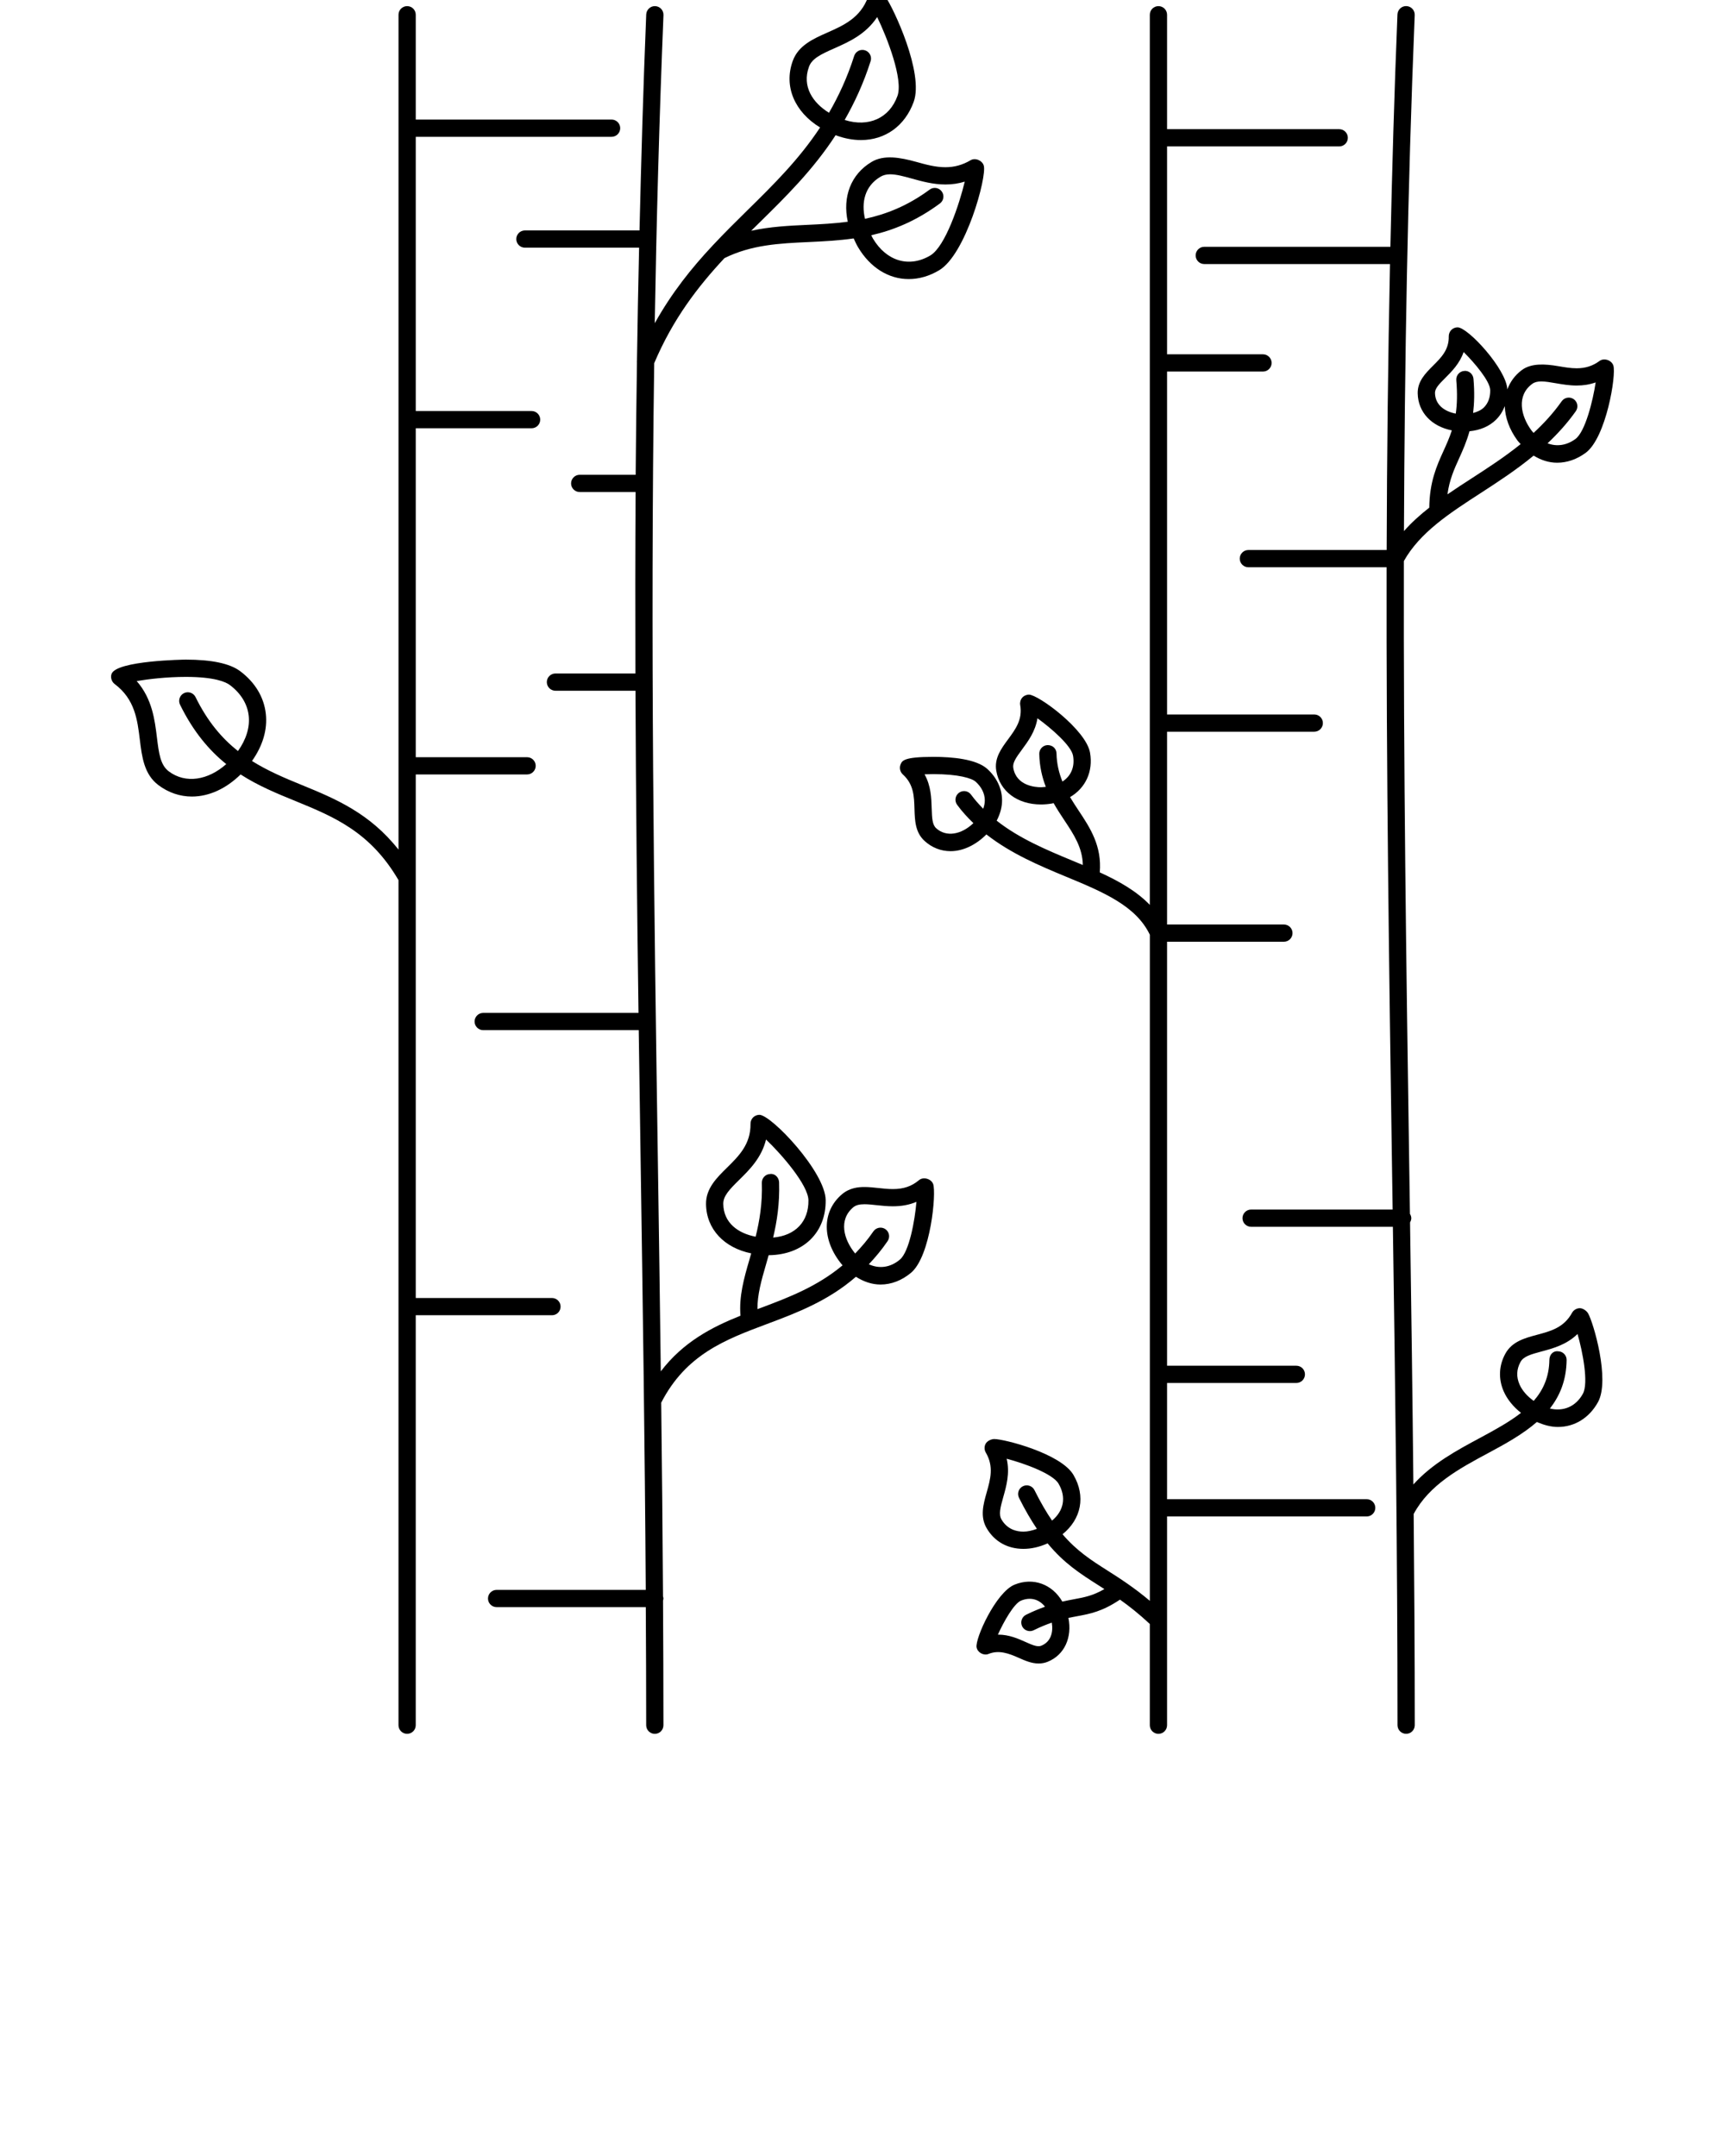 <svg xmlns="http://www.w3.org/2000/svg" xmlns:xlink="http://www.w3.org/1999/xlink" version="1.1" x="0px" y="0px" viewBox="0 0 100 125" enable-background="new 0 0 100 100" xml:space="preserve"><g><path d="M31.998,76.255c0.276,0,0.5-0.224,0.5-0.5s-0.224-0.5-0.5-0.5h-7.896V44.901h6.453c0.276,0,0.5-0.224,0.5-0.5   s-0.224-0.5-0.5-0.5h-6.453V24.83h6.715c0.276,0,0.5-0.224,0.5-0.5s-0.224-0.5-0.5-0.5h-6.715V7.932h11.352   c0.276,0,0.5-0.224,0.5-0.5s-0.224-0.5-0.5-0.5H24.102V0.855c0-0.276-0.224-0.5-0.5-0.5s-0.5,0.224-0.5,0.5v48.406   c-1.664-2.116-3.658-2.951-5.602-3.746c-1.002-0.409-1.977-0.82-2.892-1.394c0.623-0.879,0.906-1.823,0.801-2.744   c-0.11-0.965-0.625-1.817-1.487-2.464c-0.593-0.445-1.652-0.67-3.15-0.67c-0.04,0-4.045,0.049-4.308,0.837   c-0.068,0.204,0.01,0.449,0.183,0.578c1.173,0.879,1.318,2.072,1.459,3.227c0.12,0.988,0.244,2.01,1.079,2.636   c0.577,0.434,1.248,0.662,1.939,0.662c0.996,0,1.99-0.463,2.824-1.282c1.026,0.662,2.107,1.104,3.173,1.54   c2.234,0.914,4.345,1.785,5.98,4.587v48.996c0,0.276,0.224,0.5,0.5,0.5s0.5-0.224,0.5-0.5v-23.77H31.998z M9.785,44.722   c-0.493-0.37-0.578-1.07-0.687-1.957c-0.124-1.019-0.272-2.243-1.173-3.278c0.681-0.116,1.744-0.242,2.847-0.242   c1.674,0,2.316,0.294,2.551,0.47c0.637,0.478,1.016,1.093,1.094,1.778c0.076,0.671-0.143,1.377-0.622,2.052   c-0.915-0.728-1.753-1.69-2.459-3.129c-0.121-0.248-0.422-0.35-0.67-0.229c-0.247,0.121-0.35,0.421-0.229,0.669   c0.771,1.569,1.688,2.646,2.679,3.445C12.067,45.233,10.765,45.457,9.785,44.722z"/><path d="M53.276,68.422c-0.425,0.357-0.893,0.518-1.516,0.518c-0.288,0-0.569-0.031-0.838-0.061   c-0.282-0.03-0.553-0.059-0.807-0.059c-0.345,0-0.855,0.043-1.298,0.415c-1.188,0.999-1.183,2.688,0.011,4.108   c0.005,0.006,0.012,0.01,0.017,0.017c-1.469,1.229-3.118,1.861-4.733,2.466c-0.067,0.025-0.135,0.051-0.203,0.076   c-0.005-0.828,0.224-1.658,0.499-2.596c0.05-0.17,0.101-0.354,0.151-0.532c0.009,0,0.021,0,0.021,0   c1.989-0.027,3.31-1.312,3.285-3.197c-0.021-1.636-3.153-4.942-3.842-4.942c-0.134,0-0.273,0.058-0.368,0.152   c-0.094,0.096-0.149,0.236-0.147,0.371c0.016,1.185-0.686,1.875-1.363,2.541c-0.604,0.595-1.228,1.209-1.216,2.113   c0.019,1.459,1.061,2.539,2.62,2.856c-0.034,0.118-0.068,0.242-0.102,0.356c-0.323,1.1-0.612,2.145-0.521,3.258   c-1.688,0.675-3.33,1.537-4.619,3.227c-0.051-4.045-0.108-8.066-0.167-12.024c-0.224-14.989-0.443-30.354-0.215-46.427   c1.088-2.569,2.538-4.447,4.073-6.092c1.569-0.775,3.175-0.854,4.872-0.932c0.859-0.039,1.73-0.083,2.619-0.21   c0.078,0.171,0.153,0.341,0.254,0.511c0.696,1.174,1.766,1.847,2.934,1.846c0.601,0,1.193-0.171,1.765-0.51   c1.545-0.918,2.771-5.404,2.59-6.063c-0.085-0.304-0.496-0.478-0.767-0.317c-0.46,0.273-0.938,0.405-1.46,0.405   c-0.573,0-1.135-0.155-1.679-0.307c-0.953-0.265-1.886-0.426-2.596-0.002c-1.211,0.719-1.696,2.036-1.383,3.47   c-0.785,0.104-1.559,0.144-2.323,0.179c-1.076,0.05-2.176,0.103-3.277,0.344c0.155-0.152,0.31-0.307,0.464-0.458   c1.545-1.519,3.122-3.07,4.432-5.085c0.017,0.006,0.03,0.015,0.047,0.021c0.482,0.175,0.961,0.263,1.422,0.263   c1.412,0,2.554-0.828,3.056-2.216c0.599-1.657-1.158-5.414-1.644-6.105c-0.068-0.097-0.227-0.323-0.516-0.323   c-0.211,0-0.413,0.145-0.484,0.343c-0.44,1.217-1.417,1.65-2.361,2.069c-0.827,0.367-1.682,0.746-2.008,1.647   c-0.534,1.481,0.117,2.958,1.586,3.856c-1.223,1.854-2.699,3.313-4.23,4.817c-0.663,0.651-1.331,1.314-1.986,2.013   c-0.01,0.011-0.02,0.02-0.027,0.03c-1.201,1.282-2.352,2.714-3.342,4.489c0.099-5.854,0.259-11.8,0.506-17.865   c0.011-0.275-0.204-0.509-0.479-0.52c-0.27-0.014-0.508,0.203-0.521,0.479c-0.173,4.235-0.291,8.396-0.389,12.525H30.43   c-0.276,0-0.5,0.224-0.5,0.5s0.224,0.5,0.5,0.5h6.619c-0.049,2.196-0.092,4.382-0.123,6.551c-0.004,0.04-0.006,0.077-0.001,0.116   c-0.031,2.177-0.06,4.35-0.075,6.5h-3.244c-0.276,0-0.5,0.224-0.5,0.5s0.224,0.5,0.5,0.5h3.24c-0.021,3.54-0.023,7.043-0.012,10.52   H32.2c-0.276,0-0.5,0.224-0.5,0.5s0.224,0.5,0.5,0.5h4.639c0.025,6.311,0.091,12.535,0.176,18.679h-9.003   c-0.276,0-0.5,0.224-0.5,0.5s0.224,0.5,0.5,0.5h9.016c0.036,2.604,0.075,5.194,0.113,7.774c0.12,8.059,0.242,16.326,0.294,24.678   h-8.646c-0.276,0-0.5,0.224-0.5,0.5s0.224,0.5,0.5,0.5h8.648c0.013,2.278,0.023,4.559,0.023,6.847c0,0.276,0.224,0.5,0.5,0.5   s0.5-0.224,0.5-0.5c0-2.414-0.011-4.821-0.024-7.226c0.01-0.039,0.024-0.078,0.024-0.121c0-0.045-0.015-0.084-0.025-0.125   c-0.022-3.767-0.06-7.508-0.104-11.229c1.44-2.799,3.718-3.659,6.132-4.562c1.754-0.656,3.547-1.341,5.156-2.738   c0.444,0.283,0.927,0.45,1.425,0.45c0.627,0,1.238-0.236,1.769-0.682c1.146-0.965,1.471-4.629,1.284-5.142   C53.984,68.343,53.528,68.211,53.276,68.422z M41.929,69.801c-0.006-0.456,0.345-0.824,0.918-1.389   c0.593-0.584,1.302-1.281,1.561-2.346c0.909,0.865,2.446,2.642,2.458,3.523c0.017,1.246-0.765,2.051-2.046,2.162   c0.219-0.932,0.384-1.964,0.345-3.202c-0.009-0.276-0.239-0.522-0.516-0.483c-0.276,0.008-0.493,0.238-0.484,0.515   c0.038,1.199-0.136,2.209-0.359,3.12C42.801,71.512,41.944,70.908,41.929,69.801z M51.041,10.247   c0.162-0.096,0.342-0.141,0.565-0.141c0.361,0,0.795,0.12,1.254,0.247c0.579,0.161,1.235,0.343,1.945,0.343   c0.392,0,0.764-0.055,1.122-0.165c-0.307,1.288-1.123,3.763-1.996,4.281c-1.226,0.726-2.545,0.335-3.329-0.987   c-0.035-0.06-0.063-0.124-0.096-0.186c1.279-0.291,2.599-0.821,3.981-1.842c0.223-0.164,0.27-0.477,0.105-0.699   c-0.163-0.223-0.479-0.27-0.699-0.105c-1.287,0.95-2.533,1.432-3.749,1.694C49.927,11.746,50.118,10.797,51.041,10.247z    M46.896,3.875c0.172-0.476,0.671-0.718,1.472-1.073c0.829-0.367,1.821-0.808,2.482-1.812c0.581,1.19,1.521,3.621,1.176,4.574   c-0.465,1.291-1.676,1.829-3.06,1.391c0.577-1.011,1.095-2.123,1.505-3.41c0.084-0.263-0.062-0.544-0.325-0.628   c-0.263-0.085-0.544,0.062-0.628,0.324c-0.398,1.252-0.899,2.323-1.461,3.297C47.113,5.955,46.484,5.015,46.896,3.875z    M52.169,73.027c-0.558,0.471-1.208,0.547-1.803,0.272c0.376-0.4,0.744-0.833,1.09-1.343c0.155-0.229,0.097-0.539-0.132-0.695   c-0.226-0.152-0.538-0.096-0.694,0.133c-0.332,0.488-0.688,0.9-1.055,1.281c-0.675-0.818-0.971-1.954-0.114-2.676   c0.15-0.125,0.346-0.18,0.654-0.18c0.221,0,0.455,0.027,0.699,0.053c0.304,0.033,0.622,0.066,0.946,0.066   c0.511,0,0.96-0.084,1.367-0.258C53.036,70.754,52.711,72.57,52.169,73.027z"/><path d="M91.582,75.846c-0.182,0-0.361,0.107-0.449,0.268c-0.471,0.857-1.229,1.061-2.031,1.275   c-0.713,0.191-1.447,0.389-1.834,1.092c-0.379,0.689-0.414,1.467-0.096,2.189c0.205,0.465,0.555,0.891,1.002,1.245   c-0.678,0.529-1.502,0.981-2.385,1.456c-1.322,0.709-2.773,1.49-3.854,2.696c-0.051-5.122-0.119-10.192-0.193-15.196   c0.041-0.073,0.072-0.152,0.072-0.242c0-0.094-0.033-0.178-0.078-0.252c-0.014-0.962-0.027-1.936-0.043-2.892   c-0.17-11.387-0.336-22.995-0.309-34.957c0.926-1.653,2.641-2.769,4.457-3.944c0.994-0.644,2.057-1.337,3.066-2.169   c0.422,0.263,0.883,0.413,1.365,0.413c0.572,0,1.141-0.198,1.65-0.572c1.186-0.875,1.785-4.516,1.605-5.066   c-0.102-0.307-0.539-0.455-0.799-0.263c-0.395,0.29-0.816,0.426-1.328,0.426l0,0c-0.35,0-0.705-0.062-1.051-0.121   c-0.818-0.142-1.586-0.173-2.123,0.221c-0.408,0.302-0.682,0.69-0.844,1.123c-0.053-1.171-2.279-3.597-2.885-3.597   c-0.135,0-0.271,0.057-0.365,0.153c-0.094,0.096-0.148,0.234-0.146,0.368c0.016,0.776-0.432,1.226-0.908,1.7   c-0.445,0.445-0.906,0.906-0.893,1.608c0.023,1.101,0.809,1.914,1.979,2.146c-0.139,0.429-0.309,0.807-0.484,1.192   c-0.398,0.876-0.805,1.788-0.824,3.287c-0.535,0.42-1.033,0.864-1.467,1.36c0.039-9.705,0.205-19.64,0.623-29.919   c0.012-0.275-0.203-0.509-0.479-0.52c-0.27-0.014-0.508,0.203-0.521,0.479c-0.186,4.561-0.311,9.038-0.41,13.476H69.813   c-0.277,0-0.5,0.224-0.5,0.5s0.223,0.5,0.5,0.5H80.58c-0.117,5.612-0.178,11.135-0.193,16.579h-8.018c-0.275,0-0.5,0.224-0.5,0.5   s0.225,0.5,0.5,0.5h8.014c-0.021,11.841,0.143,23.334,0.311,34.61c0.014,0.869,0.025,1.755,0.039,2.629h-8.205   c-0.275,0-0.5,0.224-0.5,0.5s0.225,0.5,0.5,0.5h8.219c0.139,9.443,0.268,19.131,0.268,28.896c0,0.276,0.225,0.5,0.5,0.5   c0.277,0,0.5-0.224,0.5-0.5c0-4.102-0.027-8.183-0.063-12.246c0.906-1.692,2.633-2.626,4.311-3.526   c1.004-0.538,2.012-1.094,2.83-1.807c0.406,0.174,0.813,0.288,1.217,0.288c0.975,0,1.822-0.526,2.328-1.442   c0.711-1.294-0.273-4.635-0.578-5.149C91.969,75.99,91.76,75.846,91.582,75.846z M88.822,22.258   c0.133-0.099,0.297-0.143,0.527-0.143c0.242,0,0.529,0.049,0.832,0.102c0.367,0.063,0.785,0.136,1.221,0.136l0,0   c0.393,0,0.758-0.06,1.1-0.181c-0.16,1.064-0.602,2.857-1.172,3.279c-0.516,0.38-1.092,0.453-1.615,0.251   c0.586-0.555,1.143-1.164,1.637-1.863c0.158-0.226,0.104-0.537-0.121-0.696c-0.227-0.158-0.537-0.105-0.697,0.12   c-0.488,0.693-1.043,1.293-1.631,1.836c-0.041-0.048-0.084-0.089-0.121-0.141C88.146,24.097,87.912,22.928,88.822,22.258z    M83.188,22.788c-0.006-0.263,0.225-0.506,0.6-0.88c0.367-0.367,0.83-0.83,1.061-1.498c0.633,0.627,1.529,1.684,1.541,2.21   c0.008,0.411-0.119,0.759-0.367,1.004c-0.16,0.158-0.381,0.255-0.625,0.32c0.068-0.563,0.088-1.205,0.021-1.983   c-0.023-0.275-0.271-0.49-0.541-0.455c-0.273,0.023-0.479,0.266-0.455,0.54c0.066,0.779,0.047,1.403-0.031,1.935   C83.75,23.858,83.201,23.48,83.188,22.788z M84.592,26.562c0.209-0.462,0.43-0.959,0.596-1.559   c0.615-0.061,1.145-0.281,1.535-0.667c0.227-0.222,0.396-0.491,0.51-0.791c0.02,0.652,0.258,1.347,0.744,2.006   c0.055,0.074,0.119,0.129,0.176,0.197c-0.916,0.739-1.893,1.374-2.855,1.996c-0.473,0.306-0.938,0.608-1.387,0.917   C84.025,27.811,84.303,27.198,84.592,26.562z M91.76,80.809c-0.41,0.744-1.127,1.041-1.912,0.854   c0.578-0.736,0.955-1.634,0.971-2.811c0.004-0.275-0.217-0.503-0.492-0.507c-0.311-0.038-0.504,0.217-0.508,0.493   c-0.014,1.006-0.363,1.756-0.908,2.383c-0.379-0.271-0.668-0.6-0.822-0.953c-0.195-0.443-0.176-0.883,0.057-1.307   c0.172-0.313,0.574-0.434,1.215-0.605c0.664-0.178,1.451-0.389,2.09-1.014C91.75,78.376,92.102,80.188,91.76,80.809z"/><path d="M79.229,86.921H67.656v-6.739h7.494c0.277,0,0.5-0.225,0.5-0.5c0-0.277-0.223-0.5-0.5-0.5h-7.494V54.6h6.773   c0.277,0,0.5-0.224,0.5-0.5s-0.223-0.5-0.5-0.5h-6.773V42.423h8.533c0.277,0,0.5-0.224,0.5-0.5s-0.223-0.5-0.5-0.5h-8.533V21.542   h5.561c0.275,0,0.5-0.224,0.5-0.5s-0.225-0.5-0.5-0.5h-5.561V8.489h9.98c0.275,0,0.5-0.224,0.5-0.5s-0.225-0.5-0.5-0.5h-9.98V0.855   c0-0.276-0.225-0.5-0.5-0.5c-0.277,0-0.5,0.224-0.5,0.5v51.608c-0.77-0.797-1.783-1.374-2.901-1.884   c0.128-1.526-0.552-2.571-1.222-3.578c-0.174-0.262-0.343-0.521-0.501-0.786c0.89-0.521,1.348-1.475,1.159-2.572   c-0.231-1.339-3.002-3.37-3.541-3.37c-0.147,0-0.301,0.069-0.396,0.183c-0.095,0.112-0.137,0.271-0.112,0.417   c0.146,0.842-0.266,1.399-0.701,1.989c-0.399,0.541-0.812,1.1-0.686,1.83c0.204,1.184,1.221,1.949,2.59,1.949   c0.213,0,0.433-0.019,0.655-0.058c0.027-0.005,0.051-0.015,0.078-0.021c0.2,0.353,0.414,0.681,0.622,0.992   c0.561,0.843,1.051,1.593,1.073,2.597c-0.193-0.08-0.385-0.161-0.58-0.242c-1.538-0.637-3.107-1.297-4.415-2.328   c0.206-0.393,0.32-0.804,0.312-1.222c-0.015-0.66-0.319-1.293-0.858-1.78c-0.64-0.577-2.048-0.698-3.116-0.698   c-1.739,0-1.824,0.221-1.915,0.455c-0.074,0.192-0.019,0.424,0.136,0.563c0.634,0.574,0.654,1.267,0.676,2   c0.021,0.671,0.041,1.365,0.591,1.862c0.425,0.385,0.944,0.588,1.501,0.588c0.723,0,1.467-0.359,2.077-0.971   c1.427,1.116,3.097,1.82,4.63,2.455c2.171,0.899,4.047,1.691,4.846,3.362v38.618c-0.924-0.777-1.732-1.297-2.465-1.762   c-0.947-0.602-1.773-1.133-2.597-2.099c1.09-0.883,1.355-2.208,0.633-3.44c-0.73-1.244-4.009-2.08-4.589-2.08   c-0.179,0-0.408,0.11-0.497,0.266c-0.09,0.156-0.088,0.359,0.003,0.515c0.478,0.813,0.271,1.541,0.053,2.313   c-0.194,0.69-0.396,1.403,0.001,2.08c0.452,0.771,1.209,1.194,2.13,1.194c0.46,0,0.938-0.111,1.402-0.319   c0.949,1.154,1.893,1.759,2.924,2.415c0.118,0.074,0.244,0.156,0.367,0.235c-0.667,0.386-1.168,0.48-1.763,0.589   c-0.211,0.039-0.438,0.084-0.675,0.137c-0.584-1.007-1.689-1.424-2.771-0.982c-1.084,0.443-2.299,3.135-2.2,3.639   c0.058,0.297,0.41,0.492,0.695,0.377c0.593-0.244,1.178-0.027,1.726,0.217c0.374,0.166,0.76,0.338,1.175,0.338   c0.186,0,0.365-0.035,0.533-0.104c0.972-0.396,1.419-1.412,1.194-2.541c0.172-0.035,0.337-0.066,0.501-0.096   c0.75-0.137,1.465-0.273,2.488-0.963c0.533,0.377,1.107,0.83,1.73,1.412v5.87c0,0.276,0.223,0.5,0.5,0.5c0.275,0,0.5-0.224,0.5-0.5   V87.921h11.572c0.277,0,0.5-0.224,0.5-0.5S79.506,86.921,79.229,86.921z M60.345,45.642c-0.331,0-1.425-0.081-1.604-1.119   c-0.051-0.295,0.159-0.598,0.505-1.065c0.356-0.484,0.777-1.054,0.896-1.814c0.782,0.563,1.963,1.583,2.064,2.171   c0.112,0.652-0.121,1.18-0.616,1.498c-0.191-0.479-0.329-0.997-0.343-1.625c-0.006-0.276-0.209-0.485-0.511-0.489   c-0.276,0.006-0.495,0.235-0.489,0.511c0.016,0.732,0.166,1.354,0.38,1.909C60.531,45.626,60.436,45.642,60.345,45.642z    M54.273,48.021c-0.223-0.201-0.244-0.568-0.262-1.15c-0.018-0.6-0.039-1.307-0.414-1.978c0.155-0.007,0.329-0.011,0.518-0.011   c1.445,0,2.221,0.237,2.446,0.44c0.337,0.306,0.521,0.672,0.529,1.061c0.004,0.168-0.032,0.337-0.092,0.506   c-0.249-0.254-0.489-0.521-0.706-0.818c-0.163-0.226-0.477-0.271-0.698-0.109c-0.223,0.163-0.271,0.476-0.108,0.699   c0.287,0.394,0.608,0.738,0.943,1.063C55.729,48.393,54.857,48.549,54.273,48.021z M59.328,88.801   c-0.391,0-0.928-0.122-1.268-0.701c-0.173-0.293-0.074-0.686,0.1-1.301c0.18-0.637,0.393-1.391,0.198-2.225   c1.011,0.266,2.665,0.863,3.007,1.446c0.458,0.78,0.308,1.571-0.376,2.141c-0.333-0.487-0.67-1.063-1.02-1.767   c-0.124-0.248-0.422-0.348-0.671-0.225c-0.247,0.122-0.348,0.422-0.226,0.67c0.353,0.711,0.697,1.293,1.038,1.801   C59.846,88.736,59.581,88.801,59.328,88.801z M60.363,95.416c-0.226,0.092-0.551-0.057-0.923-0.223   c-0.422-0.188-0.946-0.42-1.559-0.42c-0.011,0-0.021,0-0.032,0c0.336-0.75,0.932-1.805,1.343-1.973   c0.549-0.225,1.046-0.08,1.389,0.354c-0.33,0.119-0.684,0.261-1.1,0.467c-0.247,0.123-0.348,0.423-0.226,0.67   c0.088,0.176,0.265,0.277,0.448,0.277c0.075,0,0.15-0.016,0.223-0.052c0.401-0.199,0.736-0.331,1.048-0.44   C61.066,94.639,60.92,95.188,60.363,95.416z"/></g></svg>